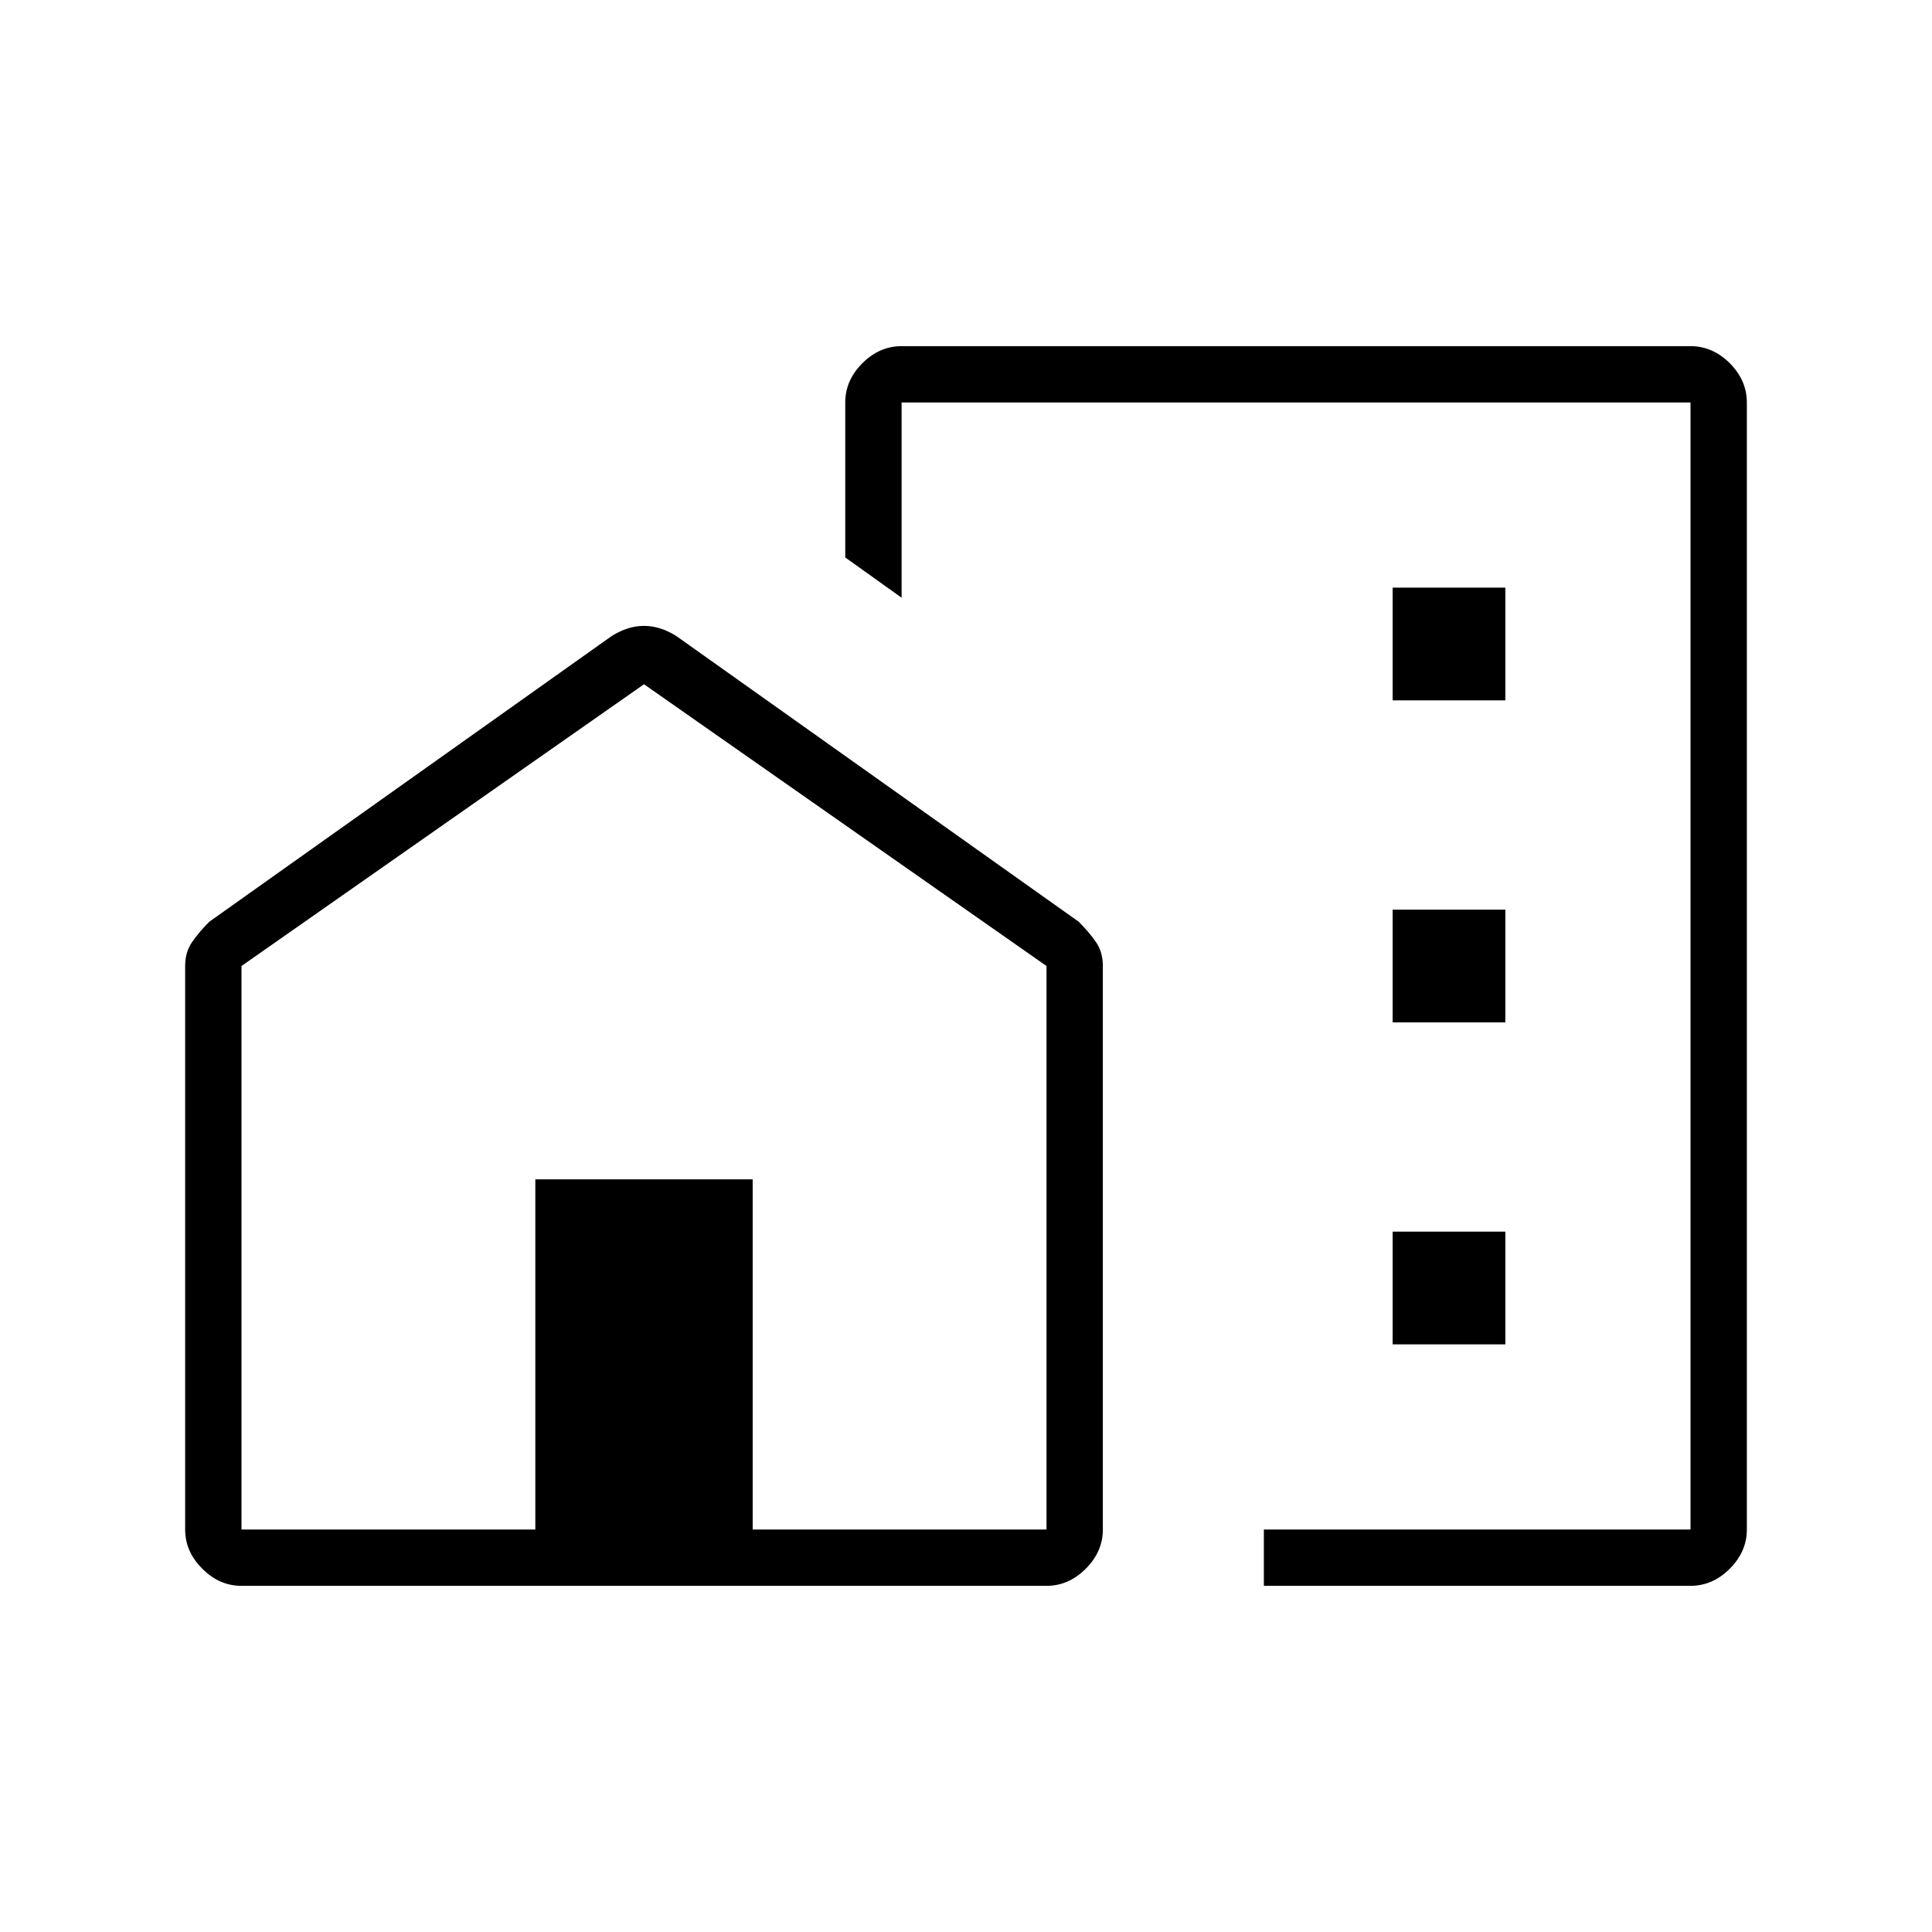 <svg xmlns="http://www.w3.org/2000/svg" height="24" width="24"><path d="M17.3 8.7H18.7V7.3H17.3ZM17.3 12.7H18.7V11.3H17.3ZM17.3 16.7H18.7V15.3H17.3ZM15.7 19.7V19H21V5H11.2V7.425L10.5 6.925V5Q10.5 4.725 10.713 4.512Q10.925 4.3 11.2 4.3H21Q21.275 4.3 21.488 4.512Q21.7 4.725 21.7 5V19Q21.7 19.275 21.488 19.487Q21.275 19.7 21 19.7ZM3 19.7Q2.725 19.7 2.513 19.487Q2.3 19.275 2.3 19V12Q2.3 11.825 2.388 11.7Q2.475 11.575 2.6 11.45L7.6 7.9Q7.8 7.775 8 7.775Q8.2 7.775 8.4 7.9L13.4 11.45Q13.525 11.575 13.613 11.7Q13.7 11.825 13.7 12V19Q13.7 19.275 13.488 19.487Q13.275 19.7 13 19.7ZM3 19H6.65V14.65H9.35V19H13V12L8 8.5L3 12ZM15.7 11.425Q15.7 11.425 15.7 11.425Q15.7 11.425 15.7 11.425ZM8 14.65ZM8 14.65Z"/></svg>